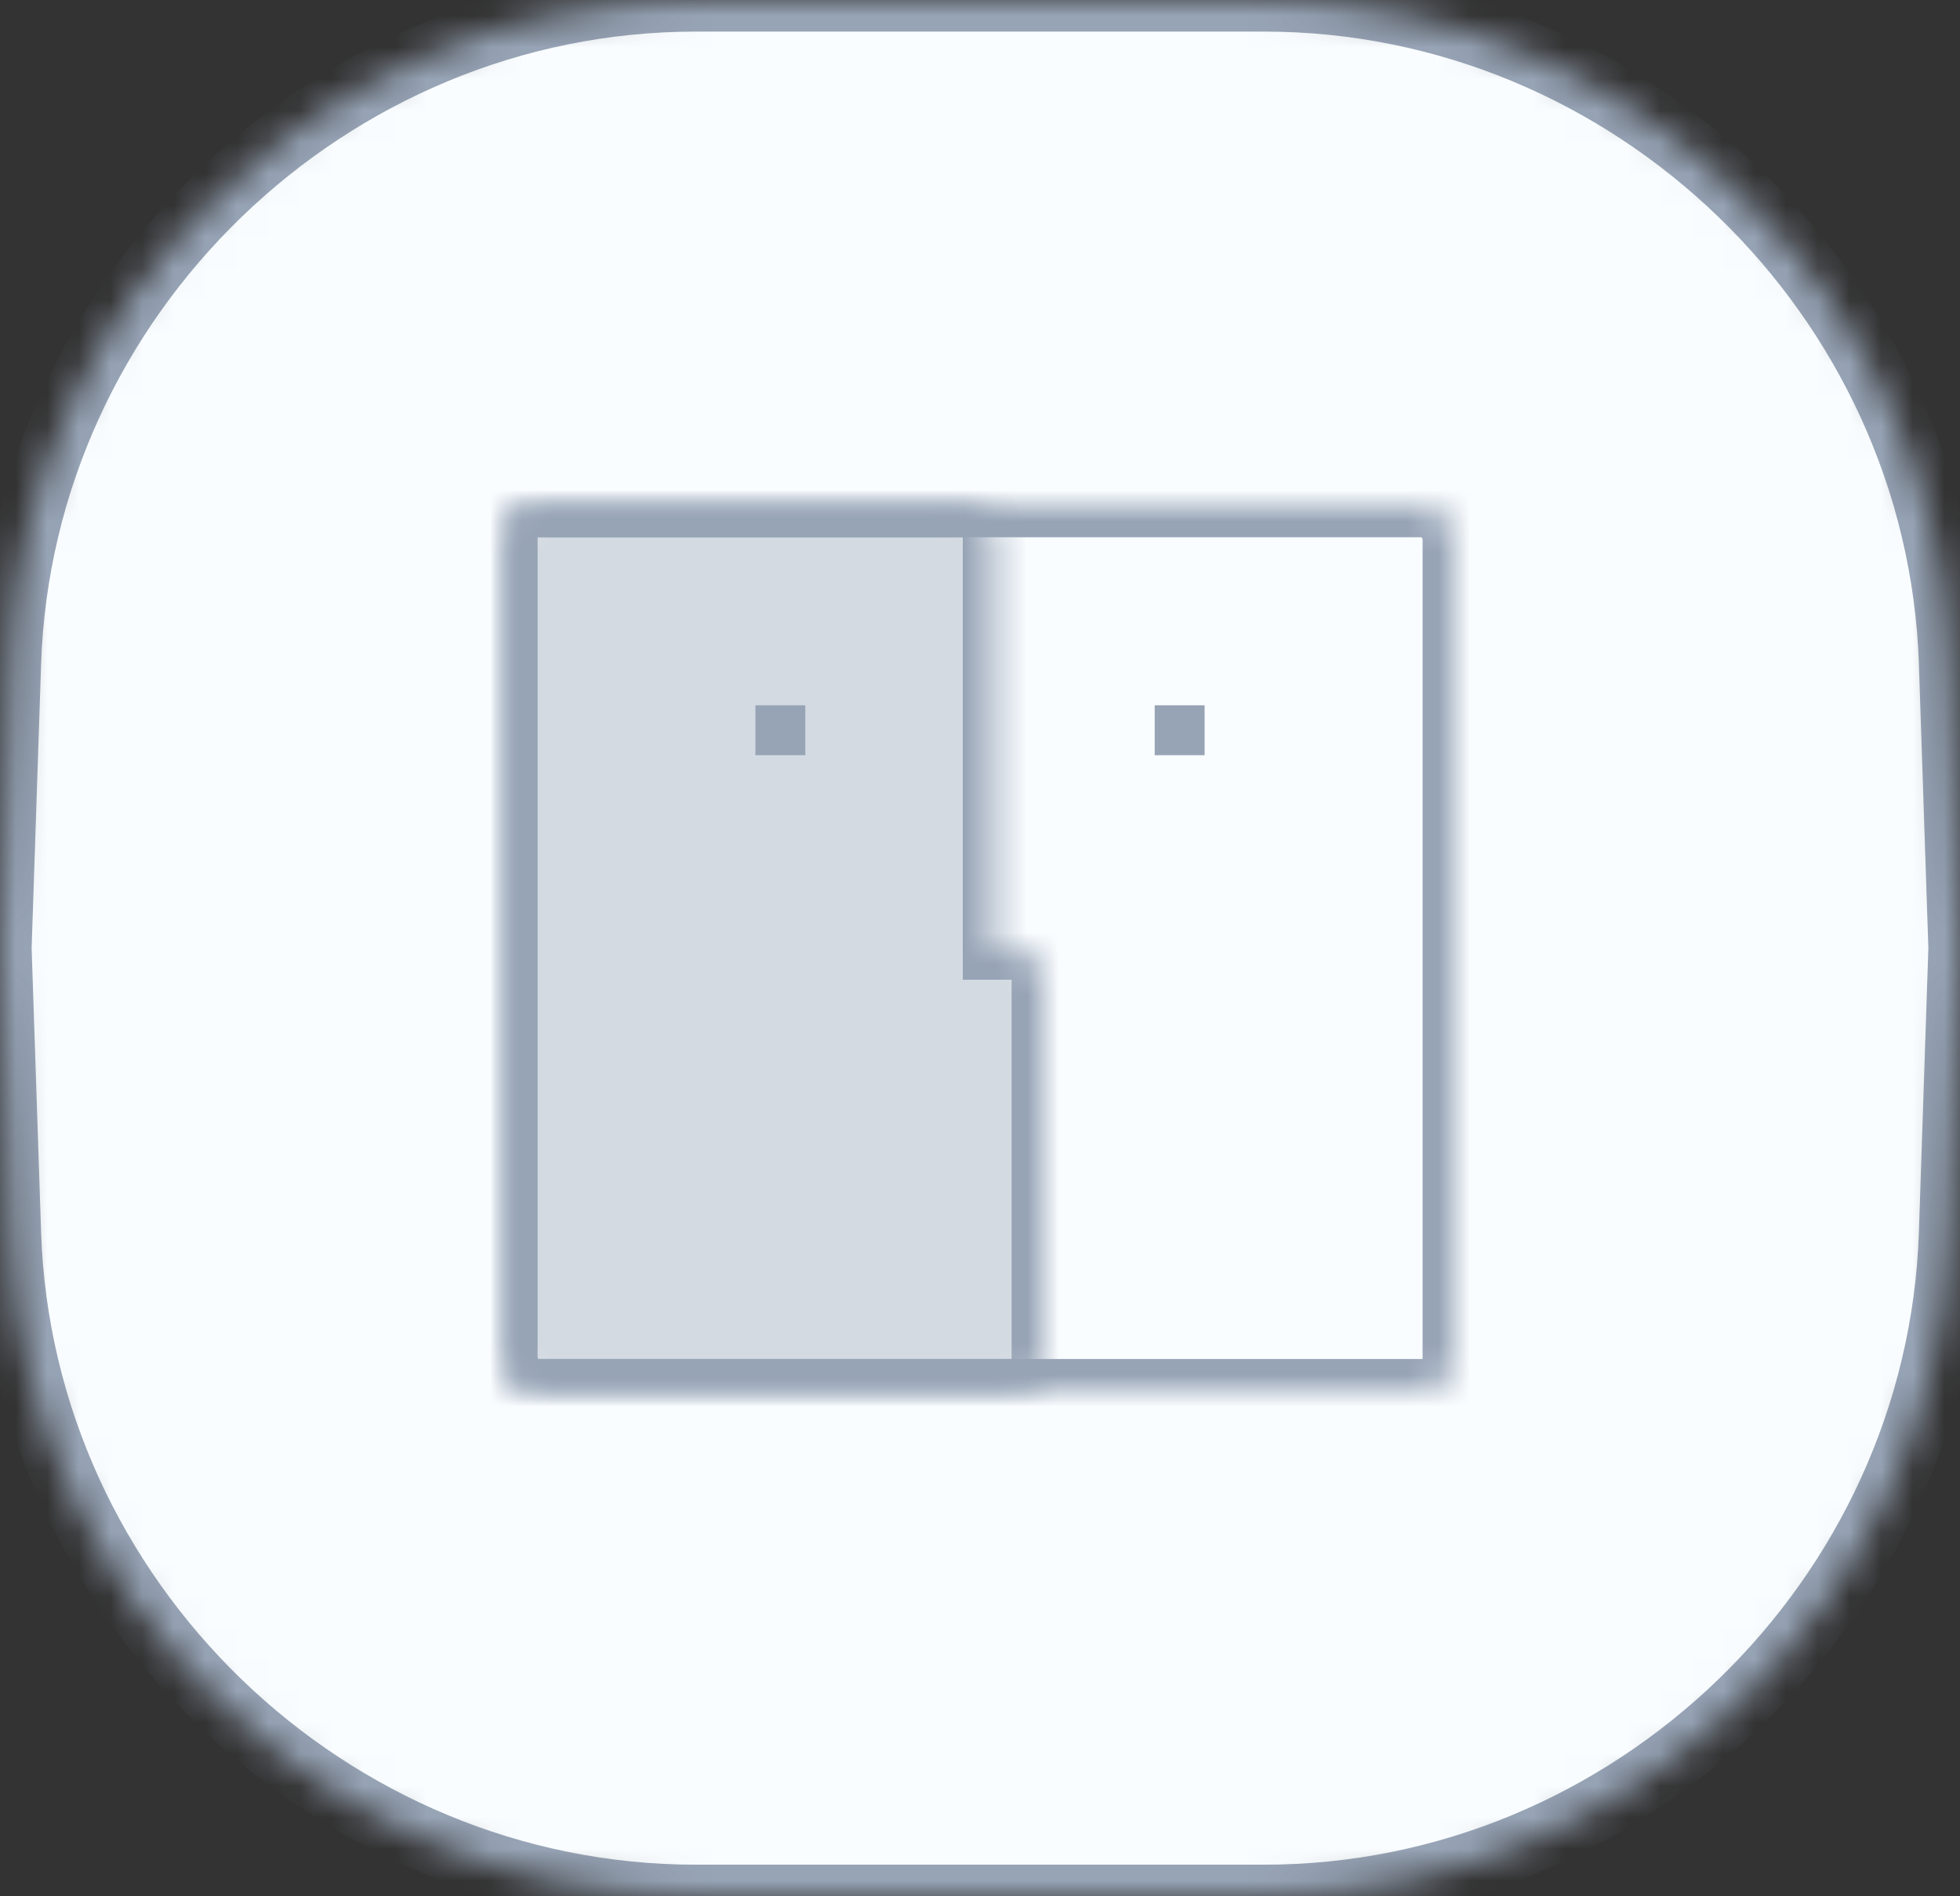 
<svg width="62px" height="60px" viewBox="613 442 62 60" version="1.1" xmlns="http://www.w3.org/2000/svg" xmlns:xlink="http://www.w3.org/1999/xlink">
  <rect x="613" y="442" width="62" height="60" fill="#333333" stroke="none"/>
  <!-- Generator: Sketch 42 (36781) - http://www.bohemiancoding.com/sketch -->
  <desc>Created with Sketch.</desc>
  <defs>
    <path d="M0.301,20.979 C0.687,9.392 10.408,0 22.006,0 L39.994,0 C51.595,0 61.313,9.389 61.699,20.979 L62,30 L61.699,39.021 C61.313,50.608 51.592,60 39.994,60 L22.006,60 C10.405,60 0.687,50.611 0.301,39.021 L0,30 L0.301,20.979 Z" id="path-1"></path>
    <mask id="mask-2" maskContentUnits="userSpaceOnUse" maskUnits="objectBoundingBox" x="0" y="0" width="62" height="60" fill="white">
      <use xlink:href="#path-1"></use>
    </mask>
    <rect id="path-3" x="0" y="0" width="30" height="28" rx="1"></rect>
    <mask id="mask-4" maskContentUnits="userSpaceOnUse" maskUnits="objectBoundingBox" x="0" y="0" width="30" height="28" fill="white">
      <use xlink:href="#path-3"></use>
    </mask>
    <path d="M0,0.997 C0,0.446 0.446,0 0.99,0 L14.464,0 C15.011,0 15.455,0.45 15.455,1.007 L15.455,14 L15.995,14 C16.55,14 17,14.45 17,15.007 L17,26.993 C17,27.549 16.545,28 16,28 L1,28 C0.448,28 0,27.56 0,27.003 L0,0.997 Z" id="path-5"></path>
    <mask id="mask-6" maskContentUnits="userSpaceOnUse" maskUnits="objectBoundingBox" x="0" y="0" width="17" height="28" fill="white">
      <use xlink:href="#path-5"></use>
    </mask>
  </defs>
  <g id="Group-35" stroke="none" stroke-width="1" fill="none" fill-rule="evenodd" transform="translate(613, 442)">
    <use id="Rectangle-11" stroke="#97A4B6" mask="url(#mask-2)" stroke-width="2" fill="#FAFDFF" xlink:href="#path-1"></use>
    <g id="Group-34" transform="translate(16, 16)">
      <use id="Rectangle-4" stroke="#97A4B6" mask="url(#mask-4)" stroke-width="2" xlink:href="#path-3"></use>
      <use id="Rectangle-8" stroke="#97A4B6" mask="url(#mask-6)" stroke-width="2" fill-opacity="0.398" fill="#97A4B6" xlink:href="#path-5"></use>
      <rect id="Rectangle-9" fill="#97A4B6" x="7.895" y="6.316" width="1.579" height="1.579"></rect>
      <rect id="Rectangle-9-Copy" fill="#97A4B6" x="20.526" y="6.316" width="1.579" height="1.579"></rect>
    </g>
  </g>
</svg>
